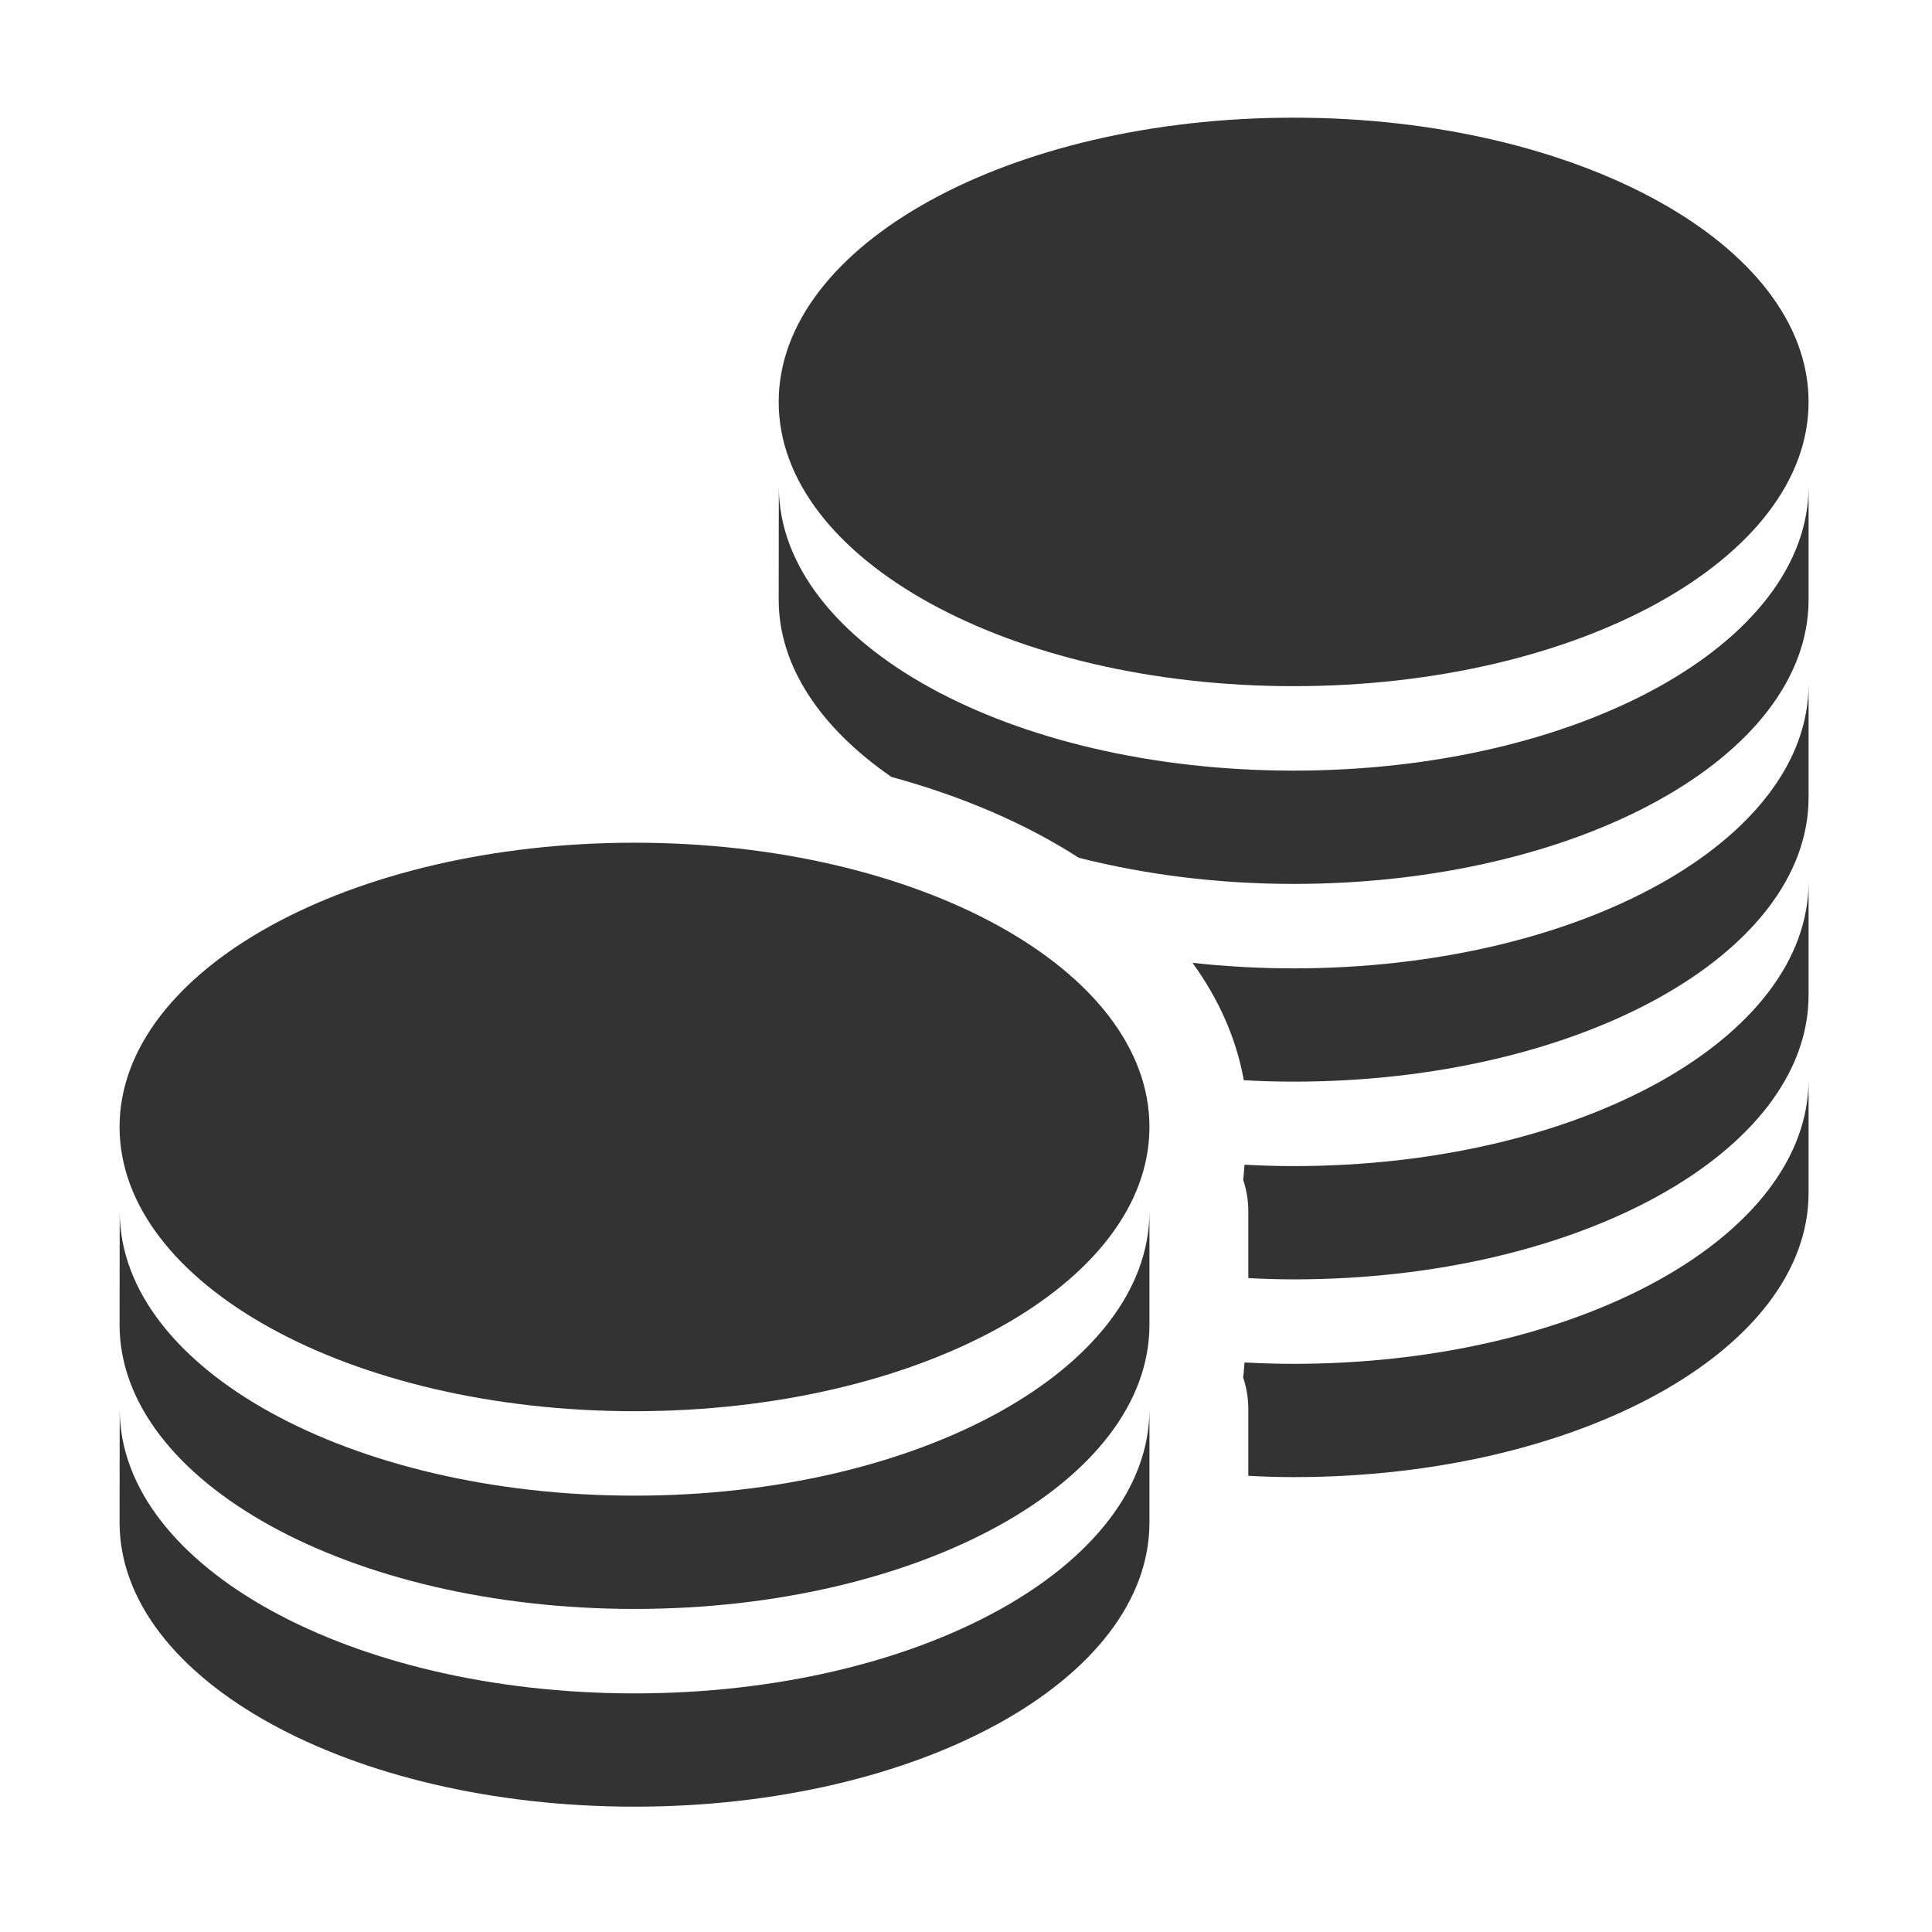 <?xml version="1.0" encoding="utf-8"?>
<!-- Generator: Adobe Illustrator 17.0.0, SVG Export Plug-In . SVG Version: 6.00 Build 0)  -->
<!DOCTYPE svg PUBLIC "-//W3C//DTD SVG 1.1//EN" "http://www.w3.org/Graphics/SVG/1.1/DTD/svg11.dtd">
<svg version="1.1" id="图形" xmlns="http://www.w3.org/2000/svg" xmlns:xlink="http://www.w3.org/1999/xlink" x="0px" y="0px"
	 width="1000.637px" height="1000.678px" viewBox="15.167 -16.333 1000.637 1000.678"
	 enable-background="new 15.167 -16.333 1000.637 1000.678" xml:space="preserve">
<g>
	<path fill="#333333" d="M343.795,758.311c-146.885,0-265.968-65.545-266.634-146.554c-0.034,30.936-0.068,58.007-0.068,58.007
		c0,81.344,119.384,147.22,266.702,147.22s266.702-65.876,266.702-147.22v-58.673C610.498,692.435,491.114,758.311,343.795,758.311z
		"/>
	<path fill="#333333" d="M343.795,860.724c-146.885,0-265.968-65.545-266.634-146.554c-0.034,30.936-0.068,58.007-0.068,58.007
		c0,81.344,119.384,147.22,266.702,147.22s266.702-65.876,266.702-147.22v-58.673C610.498,794.849,491.114,860.724,343.795,860.724z
		"/>
	<path fill="#333333" d="M685.174,690.035c-8.569,0-17.035-0.27-25.402-0.703c-0.369,2.536-0.27,5.168-0.768,7.701
		c1.734,5.134,2.7,10.702,2.7,16.472v34.537c7.736,0.399,15.536,0.666,23.47,0.666c147.319,0,266.702-65.876,266.702-147.22v-58.673
		C951.876,624.159,832.493,690.035,685.174,690.035z"/>
	<path fill="#333333" d="M685.174,587.621c-8.569,0-17.035-0.27-25.402-0.703c-0.369,2.536-0.27,5.168-0.768,7.702
		c1.734,5.168,2.7,10.702,2.7,16.471v34.537c7.736,0.399,15.536,0.666,23.47,0.666c147.319,0,266.702-65.876,266.702-147.22v-58.673
		C951.876,521.746,832.493,587.621,685.174,587.621z"/>
	<path fill="#333333" d="M685.174,382.794c-146.885,0-265.968-65.545-266.634-146.554c-0.034,30.936-0.068,58.007-0.068,58.007
		c0,34.739,21.937,66.61,58.376,91.814c36.903,10.067,69.71,24.269,97.044,41.87c33.906,8.603,71.512,13.536,111.283,13.536
		c147.319,0,266.702-65.876,266.702-147.22v-58.673C951.876,316.918,832.493,382.794,685.174,382.794z"/>
	<path fill="#333333" d="M685.174,485.208c-17.936,0-35.439-1-52.374-2.868c13.536,18.701,22.671,39.071,26.57,60.806
		c8.504,0.468,17.103,0.734,25.805,0.734c147.319,0,266.702-65.876,266.702-147.22v-58.673
		C951.876,419.332,832.493,485.208,685.174,485.208z"/>
	<path fill="#333333" d="M685.174,339.053c147.319,0,266.702-65.876,266.702-147.22S832.493,44.614,685.174,44.614
		s-266.702,65.876-266.702,147.22S537.856,339.053,685.174,339.053z"/>
	<path fill="#333333" d="M343.795,420.131c-147.319,0-266.702,65.876-266.702,147.22s119.384,147.22,266.702,147.22
		s266.702-65.876,266.702-147.22S491.114,420.131,343.795,420.131z"/>
</g>
</svg>
